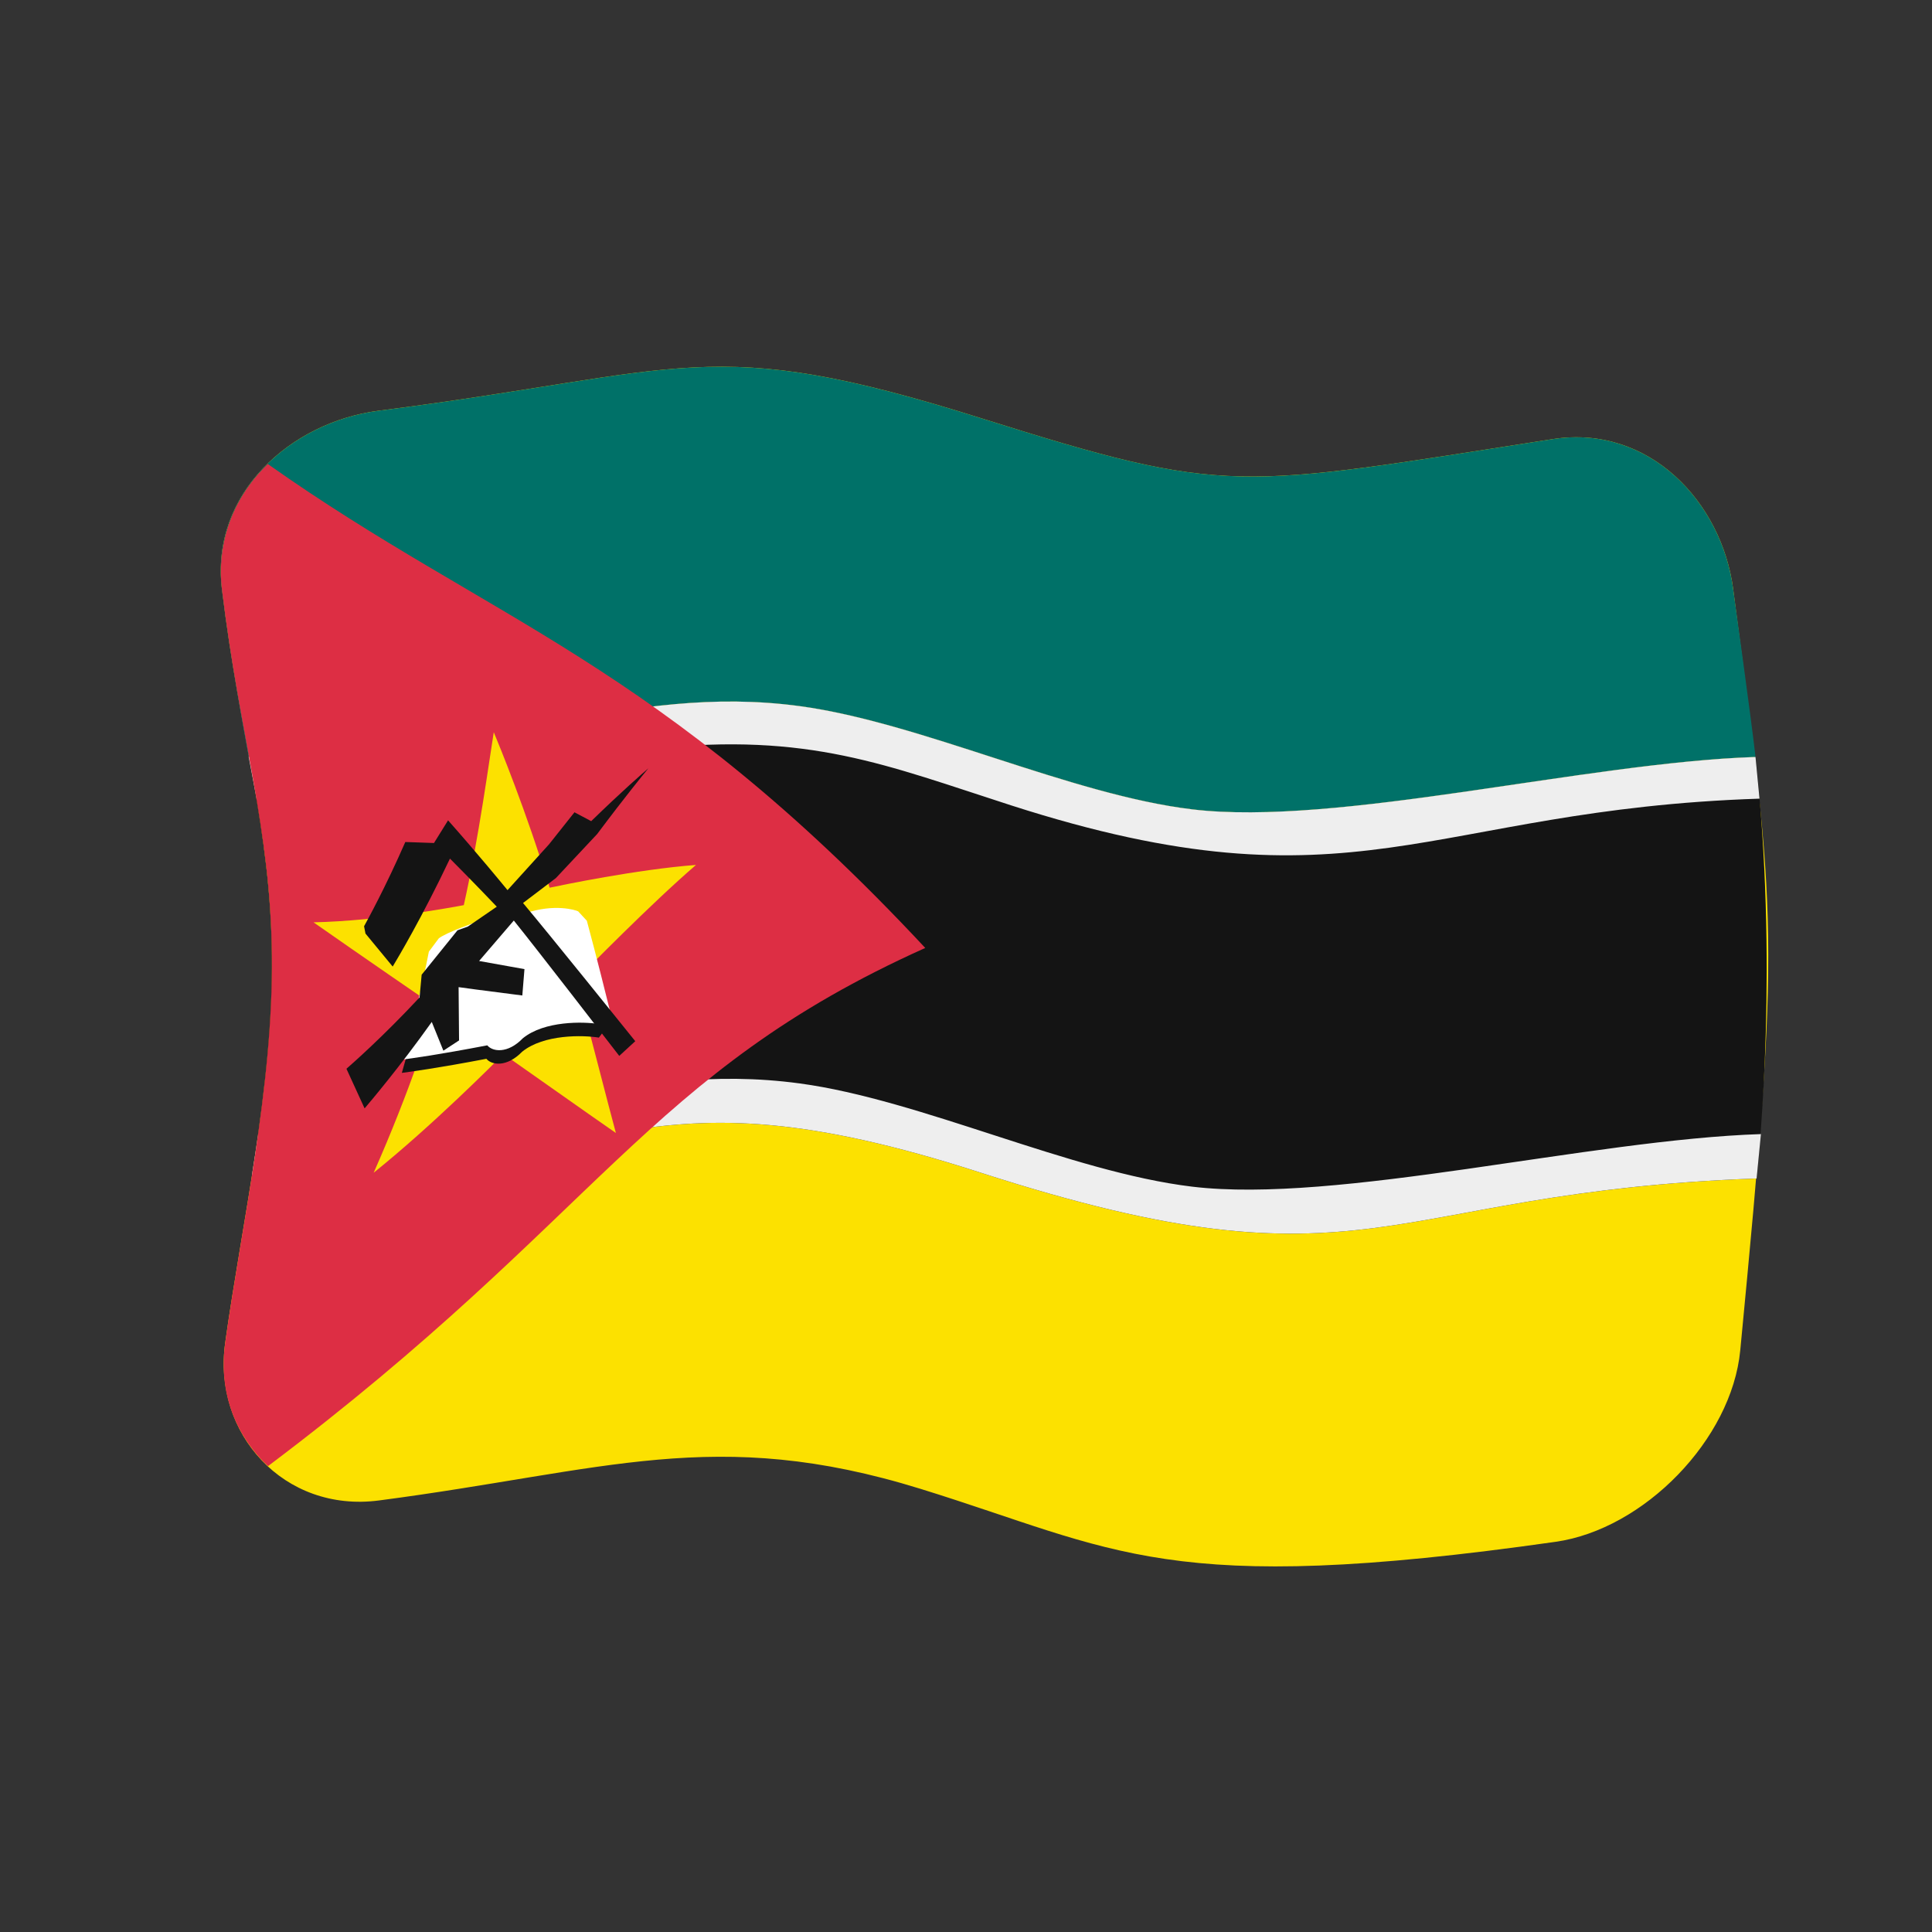 <?xml version="1.0" encoding="UTF-8" standalone="no"?>
<!DOCTYPE svg PUBLIC "-//W3C//DTD SVG 1.1//EN" "http://www.w3.org/Graphics/SVG/1.1/DTD/svg11.dtd">
<svg width="100%" height="100%" viewBox="0 0 512 512" version="1.1" xmlns="http://www.w3.org/2000/svg" xmlns:xlink="http://www.w3.org/1999/xlink" xml:space="preserve" xmlns:serif="http://www.serif.com/" style="fill-rule:evenodd;clip-rule:evenodd;stroke-linejoin:round;stroke-miterlimit:2;">
    <rect x="0" y="0" width="512" height="512" fill="#333333" stroke="none"/>
    <g transform="matrix(1.116,-4.03717e-17,4.03717e-17,1.116,-13.969,-19.111)">
        <g transform="matrix(11.111,-2.35563e-31,0,11.111,-2371.15,-2417.74)">
            <g>
                <g transform="matrix(0.896,3.24196e-17,-3.24196e-17,0.896,219.046,223.655)">
                    <path d="M36.472,27.17C36.268,29.3 34.172,31.438 32.069,31.737C22.764,33.062 21.617,31.929 16.923,30.475C12.024,28.957 9.406,30.043 4.002,30.751C1.734,31.048 0.032,29.153 0.333,26.993C0.731,24.136 1.48,20.893 1.447,17.745C1.416,14.7 0.699,12.641 0.255,9.01C-0.023,6.737 1.899,5.025 4,4.757C11.375,3.817 11.85,2.887 18.359,4.935C24.284,6.8 24.43,6.609 32,5.435C34.291,5.079 36.033,6.93 36.304,9.019C37.335,16.956 37.438,17.114 36.472,27.17Z" style="fill:rgb(252,225,0);fill-rule:nonzero;"/>
                </g>
                <g transform="matrix(0.896,3.24196e-17,-3.24196e-17,0.896,219.046,223.655)">
                    <path d="M0.892,13.007C6.763,13.011 9.897,11.244 14.04,11.804C16.931,12.195 20.485,13.916 23.399,14.266C26.851,14.681 32.801,13.147 36.836,13.017C37.376,17.912 36.941,22.27 36.862,23.071C27.88,23.393 27.679,25.945 18.36,22.934C9.959,20.22 9.783,22.994 0.971,22.997C1.792,17.917 1.408,15.774 0.892,13.007Z" style="fill:rgb(20,20,20);fill-rule:nonzero;"/>
                </g>
                <g transform="matrix(0.896,3.24196e-17,-3.24196e-17,0.896,219.046,223.655)">
                    <path d="M32,5.435C24.446,6.606 24.298,6.804 18.359,4.935C11.85,2.887 11.375,3.817 4,4.757C1.899,5.025 -0.023,6.737 0.255,9.01C0.459,10.68 0.833,12.689 0.892,13.007C6.763,13.011 9.897,11.244 14.04,11.804C16.931,12.195 20.485,13.916 23.399,14.266C26.851,14.681 32.801,13.147 36.836,13.017C36.736,12.112 36.336,9.263 36.304,9.019C36.033,6.93 34.291,5.079 32,5.435Z" style="fill:rgb(0,113,104);fill-rule:nonzero;"/>
                </g>
                <g transform="matrix(0.896,3.24196e-17,-3.24196e-17,0.896,219.046,223.655)">
                    <path d="M0.892,13.007C6.763,13.011 9.897,11.244 14.04,11.804C16.931,12.195 20.485,13.916 23.399,14.266C26.851,14.681 32.801,13.147 36.836,13.017L36.931,14.011C28.999,14.271 27.291,16.815 19.08,14.171C16.102,13.213 14.268,12.424 10.546,12.82C7.036,13.194 5.634,14.02 1.083,14.014L0.892,13.007ZM1.125,22.002C7.017,22.004 9.879,20.242 14.04,20.804C16.931,21.195 20.485,22.916 23.399,23.266C26.857,23.681 32.884,22.145 36.965,22.012L36.862,23.071C27.88,23.393 27.679,25.945 18.36,22.934C9.959,20.22 9.783,22.994 0.971,22.997L1.125,22.002Z" style="fill:rgb(238,238,238);fill-rule:nonzero;"/>
                </g>
                <g transform="matrix(0.896,3.24196e-17,-3.24196e-17,0.896,219.046,223.655)">
                    <path d="M1.355,29.932C9.271,23.974 10.37,20.565 17.032,17.572C10.652,10.731 6.686,9.798 1.35,6.029C0.409,6.942 0.14,8.07 0.255,9.01C0.697,12.631 1.416,14.687 1.447,17.745C1.48,20.89 0.734,24.117 0.333,26.993C0.087,28.759 1.172,29.763 1.355,29.932Z" style="fill:rgb(221,46,68);fill-rule:nonzero;"/>
                </g>
                <g transform="matrix(0.896,3.24196e-17,-3.24196e-17,0.896,219.046,223.655)">
                    <path d="M9.653,21.986C9.226,21.691 9.235,21.695 6.971,20.103C6.734,20.341 5.269,21.813 3.875,22.934C4.75,20.958 5.267,19.308 5.368,18.986C5.133,18.825 3.576,17.756 2.441,16.961C4.02,16.925 5.741,16.604 6.025,16.551C6.383,14.956 6.643,13.015 6.74,12.426C6.861,12.718 7.513,14.295 8.072,16.135C8.349,16.077 10.146,15.7 11.564,15.592C10.495,16.511 8.921,18.117 8.699,18.344C8.888,19.04 9.518,21.496 9.653,21.986Z" style="fill:rgb(252,225,0);fill-rule:nonzero;"/>
                </g>
                <g transform="matrix(0.896,3.24196e-17,-3.24196e-17,0.896,219.046,223.655)">
                    <path d="M4.547,20.552C4.709,20.531 5.388,20.441 6.564,20.216C6.686,20.366 7.047,20.427 7.416,20.048C7.934,19.628 8.868,19.649 9.247,19.711L9.498,19.376C9.192,18.124 9.004,17.417 8.959,17.247L8.754,17.023C8.696,16.993 8.198,16.831 7.489,17.07C6.678,17.342 6.343,17.255 6.371,17.263C6.294,17.29 5.624,17.519 5.431,17.665L5.19,17.981C5.148,18.189 4.932,19.236 4.547,20.552Z" style="fill:rgb(20,20,20);fill-rule:nonzero;"/>
                </g>
                <g transform="matrix(0.896,3.24196e-17,-3.24196e-17,0.896,219.046,223.655)">
                    <path d="M4.574,20.233C4.736,20.212 5.412,20.121 6.585,19.895C6.708,20.045 7.068,20.105 7.434,19.726C7.948,19.307 8.879,19.326 9.258,19.388L9.507,19.053C9.201,17.817 9.006,17.093 8.96,16.923L8.753,16.699C8.693,16.668 8.193,16.508 7.486,16.746C6.674,17.018 6.338,16.932 6.368,16.94C6.291,16.966 5.621,17.196 5.429,17.343L5.192,17.66C5.151,17.868 4.946,18.922 4.574,20.233Z" style="fill:white;fill-rule:nonzero;"/>
                </g>
                <g transform="matrix(0.896,3.24196e-17,-3.24196e-17,0.896,219.046,223.655)">
                    <path d="M3.646,17.055C3.732,16.898 4.159,16.122 4.63,15.045L5.314,15.069L5.65,14.528C6.368,15.339 6.957,16.058 7.068,16.193L8.059,15.099L8.665,14.336L9.064,14.548C9.803,13.828 10.314,13.385 10.427,13.288C10.326,13.411 9.888,13.944 9.207,14.854L8.221,15.906L7.438,16.5C8.042,17.217 9.902,19.531 10.115,19.796L9.733,20.147C9.533,19.887 7.752,17.579 7.218,16.918L6.39,17.883L7.472,18.077L7.421,18.706C6.348,18.57 6.022,18.524 5.901,18.507L5.912,19.778L5.538,20.022L5.261,19.337C4.492,20.418 3.794,21.24 3.659,21.399L3.226,20.454C3.373,20.325 4.105,19.681 4.97,18.752L5.02,18.21L5.875,17.151L6.12,17.063L6.812,16.588C6.724,16.496 6.257,16.005 5.695,15.441C5.027,16.85 4.449,17.816 4.329,18.016L3.68,17.229" style="fill:rgb(20,20,20);fill-rule:nonzero;"/>
                </g>
            </g>
        </g>
    </g>
</svg>
